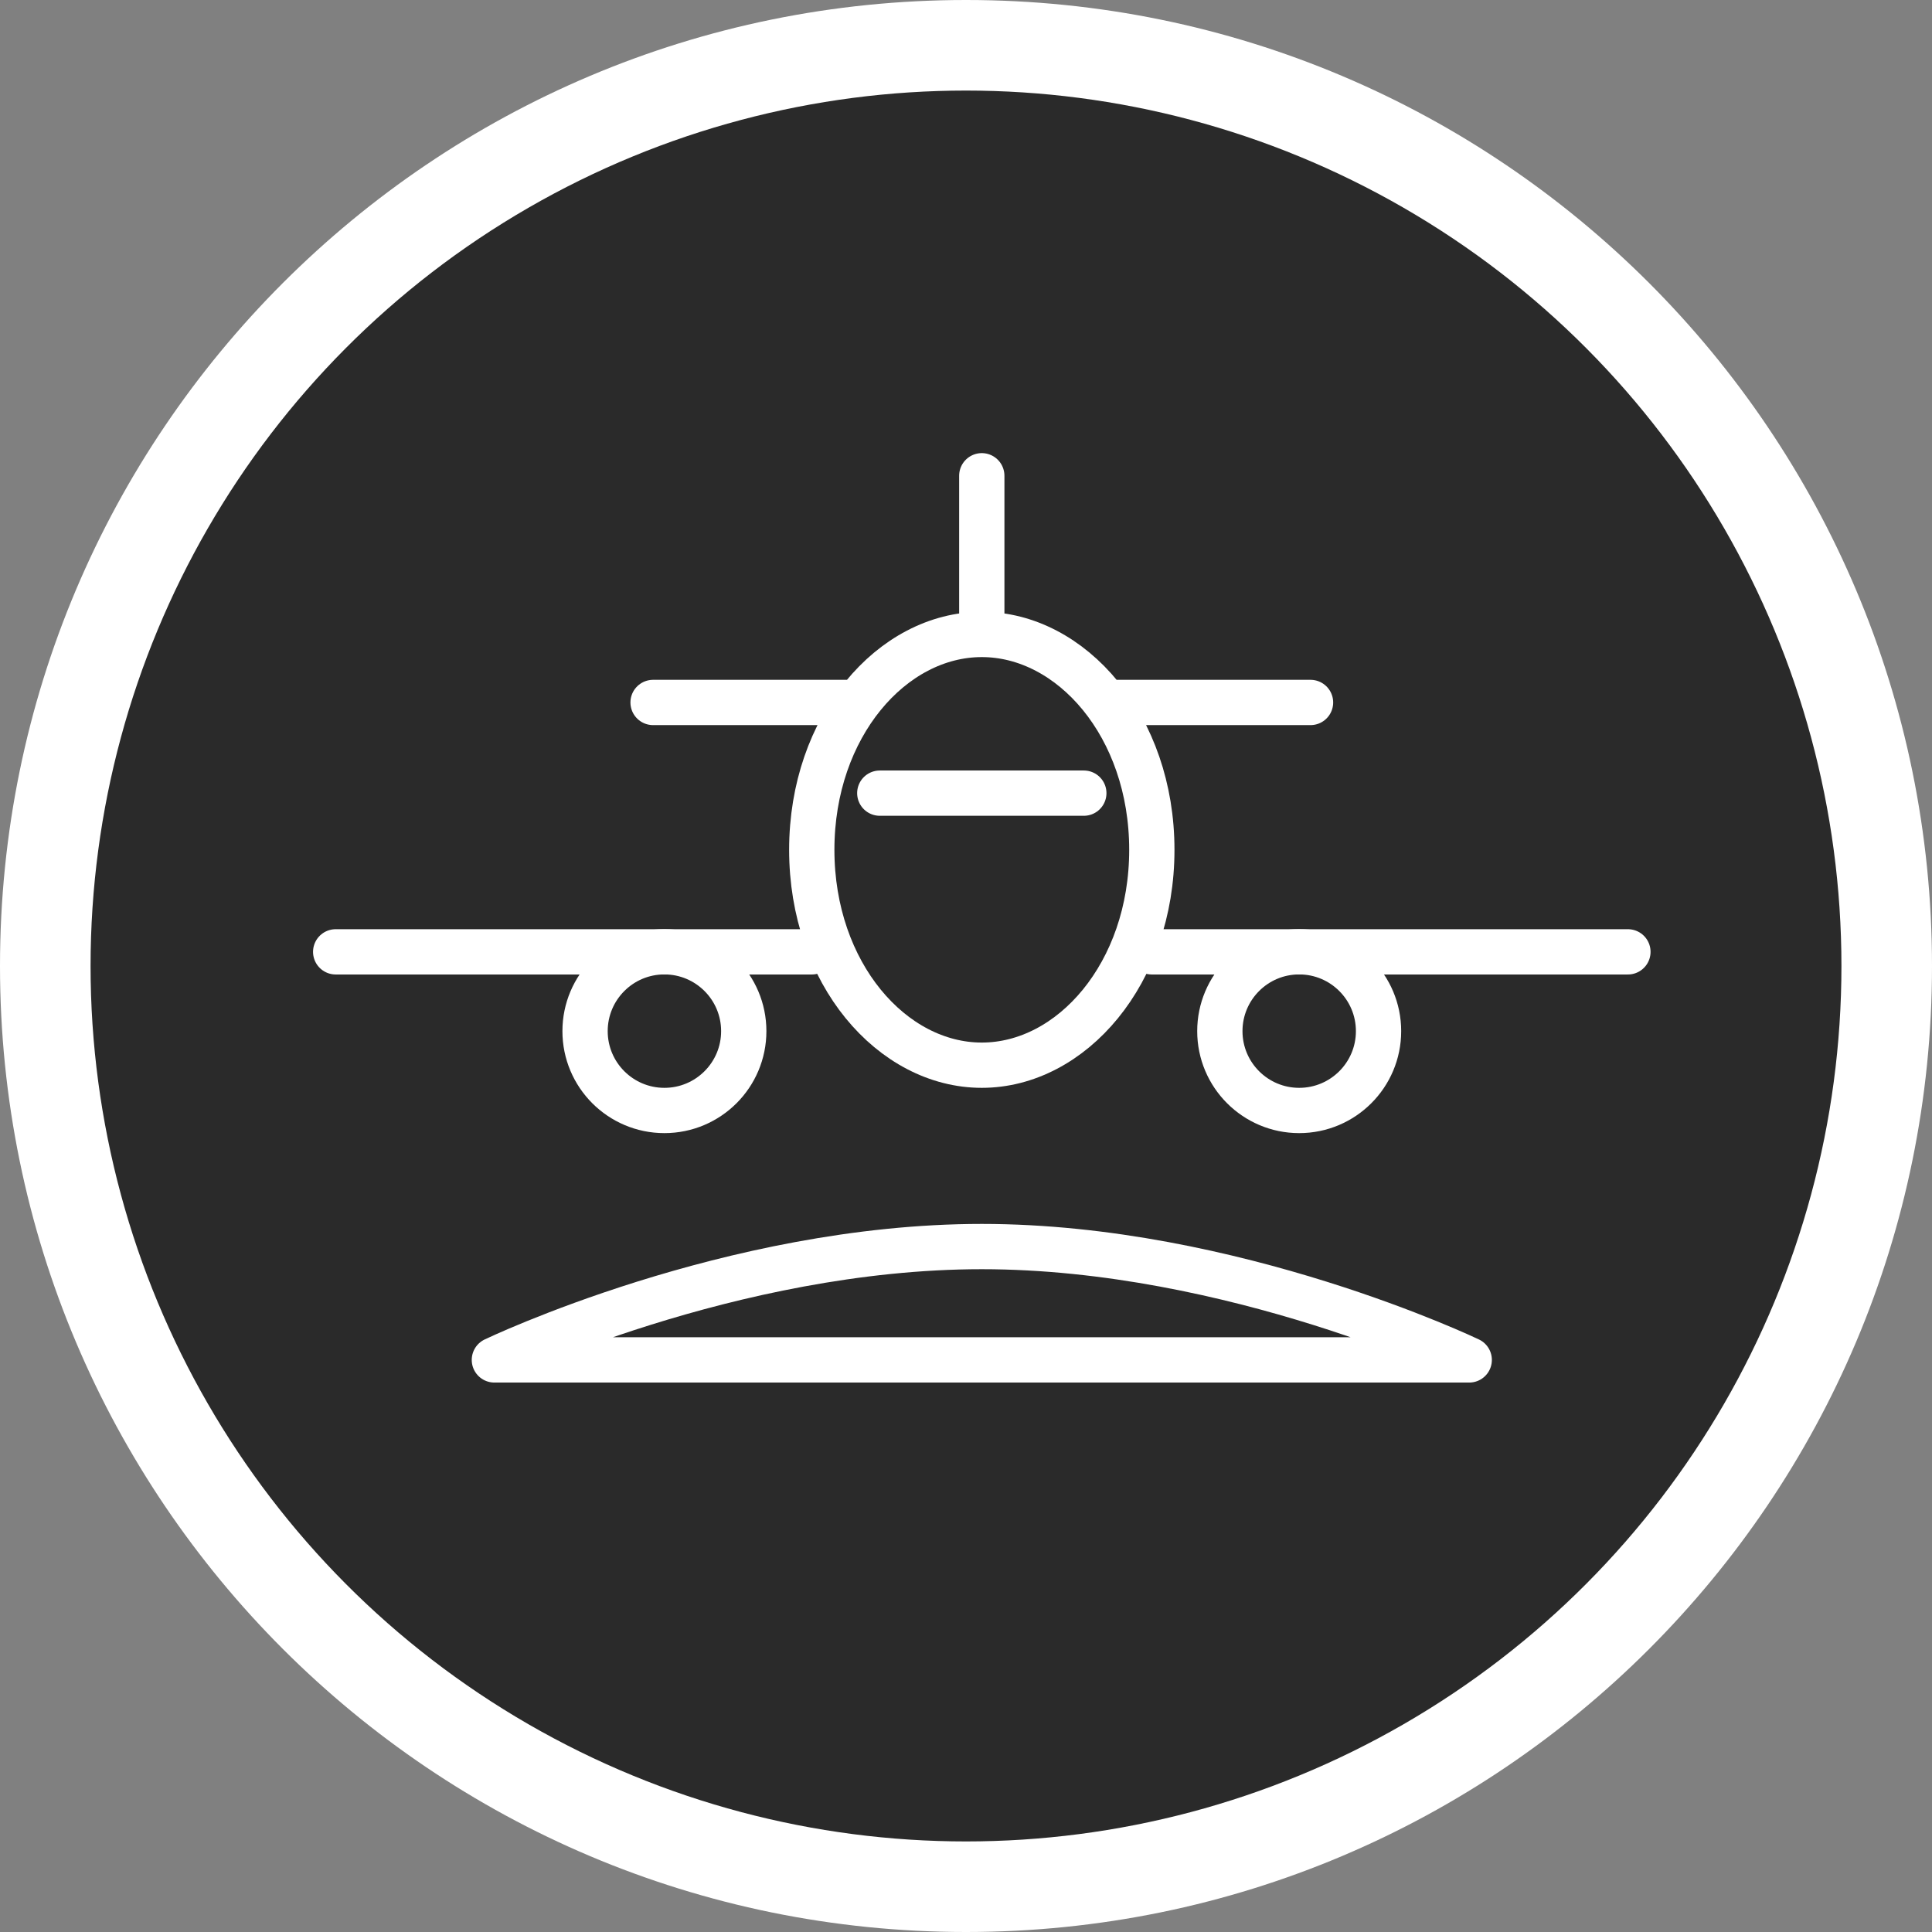 <svg width="64" height="64" viewBox="0 0 64 64" fill="none" xmlns="http://www.w3.org/2000/svg">
<rect x="0" y="0" width="64" height="64" fill="#808080" stroke="none"/>
<path d="M32 64C49.673 64 64 49.673 64 32C64 14.327 49.673 0 32 0C14.327 0 0 14.327 0 32C0 49.673 14.327 64 32 64Z" fill="white"/>
<circle cx="32" cy="32" r="29" fill="#2A2A2A"/>
<path d="M53.927 31.531H38.156M16.377 45.049C16.377 45.049 24.205 41.294 32.523 41.294C40.842 41.294 48.67 45.049 48.67 45.049H16.377ZM38.156 28.151C38.156 32.247 35.494 35.286 32.523 35.286C29.553 35.286 26.891 32.247 26.891 28.151C26.891 24.055 29.553 21.017 32.523 21.017C35.494 21.017 38.156 24.055 38.156 28.151ZM26.891 31.531H11.12H26.891ZM28.393 23.27H21.634H28.393ZM35.903 26.274H29.144H35.903ZM43.413 23.27H36.654H43.413ZM32.523 21.017V15.76V21.017Z" stroke="white" stroke-width="1.5" stroke-linecap="round" stroke-linejoin="round"/>
<path d="M43.037 36.786C44.489 36.786 45.666 35.609 45.666 34.158C45.666 32.706 44.489 31.529 43.037 31.529C41.586 31.529 40.409 32.706 40.409 34.158C40.409 35.609 41.586 36.786 43.037 36.786Z" stroke="white" stroke-width="1.5" stroke-linecap="round" stroke-linejoin="round"/>
<path d="M22.009 36.786C23.461 36.786 24.638 35.609 24.638 34.158C24.638 32.706 23.461 31.529 22.009 31.529C20.558 31.529 19.381 32.706 19.381 34.158C19.381 35.609 20.558 36.786 22.009 36.786Z" stroke="white" stroke-width="1.5" stroke-linecap="round" stroke-linejoin="round"/>
</svg>
